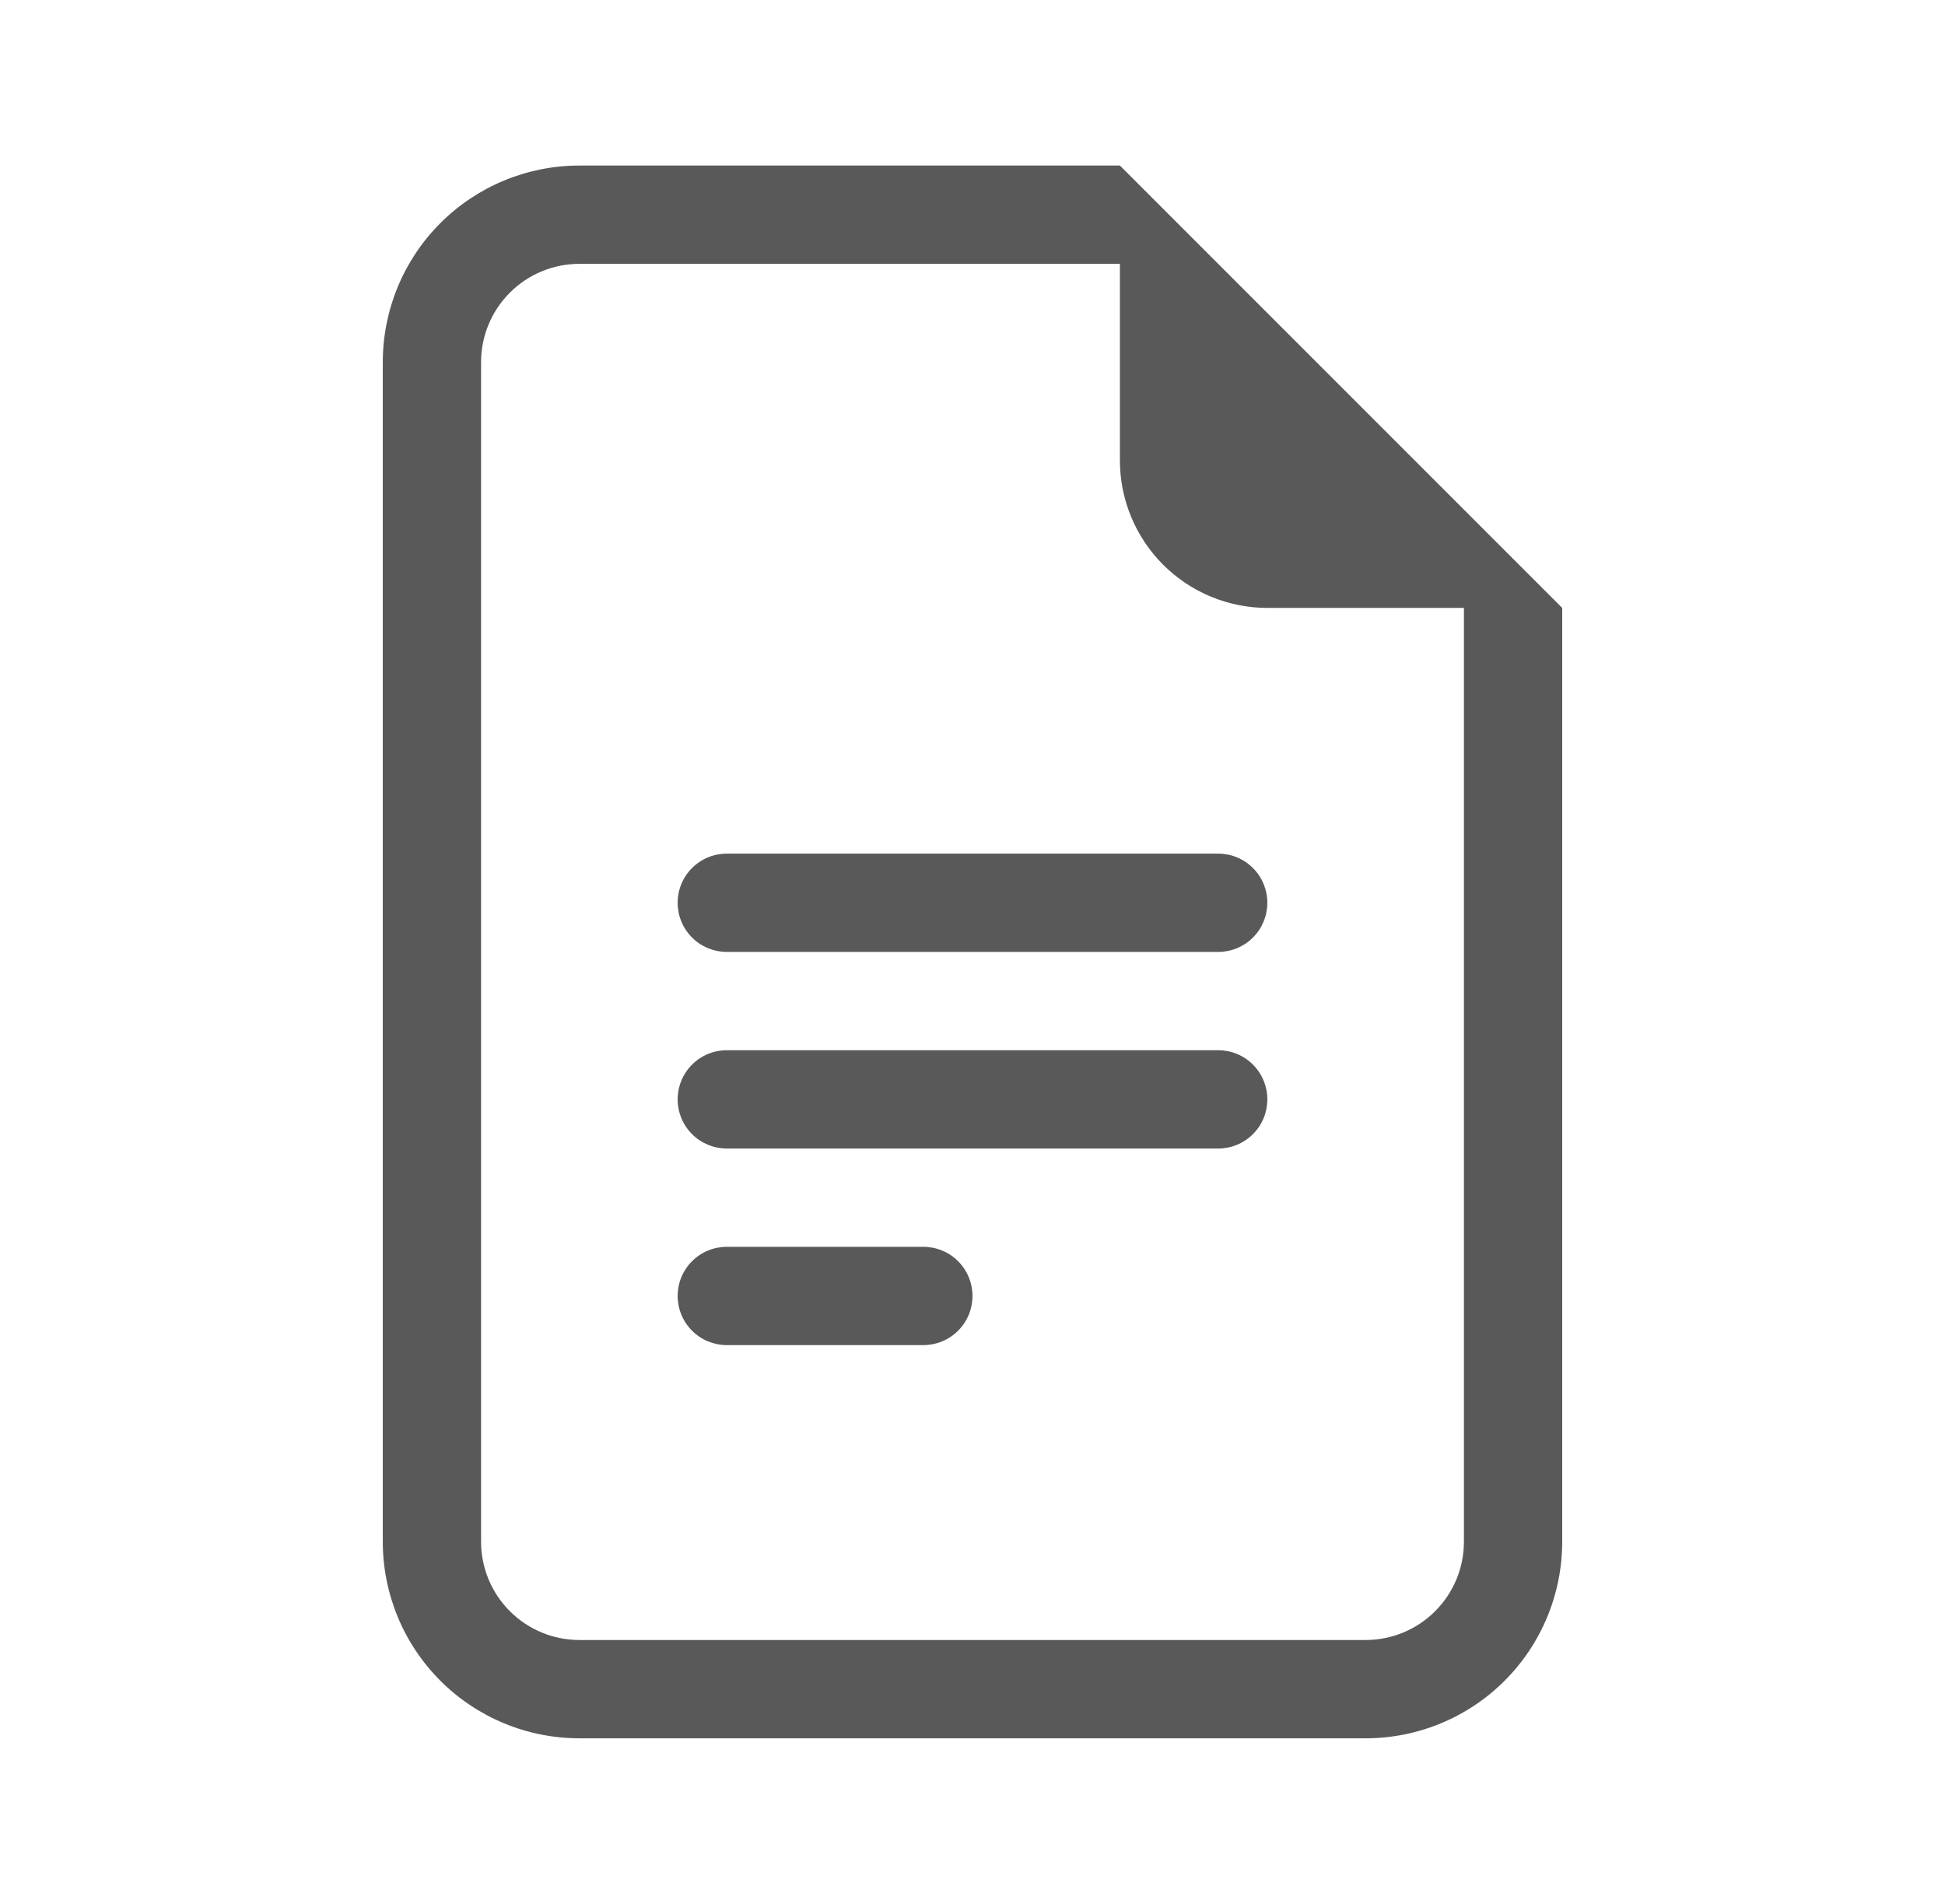 <svg width="47" height="46" viewBox="0 0 47 46" fill="none" xmlns="http://www.w3.org/2000/svg">
<path d="M17.562 20.625C17.248 20.625 16.945 20.75 16.723 20.973C16.5 21.195 16.375 21.498 16.375 21.812C16.375 22.127 16.5 22.43 16.723 22.652C16.945 22.875 17.248 23 17.562 23H29.438C29.752 23 30.055 22.875 30.277 22.652C30.5 22.43 30.625 22.127 30.625 21.812C30.625 21.498 30.5 21.195 30.277 20.973C30.055 20.75 29.752 20.625 29.438 20.625H17.562ZM16.375 26.562C16.375 26.248 16.5 25.945 16.723 25.723C16.945 25.5 17.248 25.375 17.562 25.375H29.438C29.752 25.375 30.055 25.5 30.277 25.723C30.5 25.945 30.625 26.248 30.625 26.562C30.625 26.877 30.5 27.18 30.277 27.402C30.055 27.625 29.752 27.75 29.438 27.75H17.562C17.248 27.75 16.945 27.625 16.723 27.402C16.5 27.18 16.375 26.877 16.375 26.562ZM16.375 31.312C16.375 30.998 16.5 30.695 16.723 30.473C16.945 30.25 17.248 30.125 17.562 30.125H22.312C22.627 30.125 22.93 30.25 23.152 30.473C23.375 30.695 23.5 30.998 23.5 31.312C23.5 31.627 23.375 31.93 23.152 32.152C22.93 32.375 22.627 32.5 22.312 32.5H17.562C17.248 32.5 16.945 32.375 16.723 32.152C16.5 31.93 16.375 31.627 16.375 31.312Z" fill="#595959"/>
<path d="M27.062 4H14C12.74 4 11.532 4.5 10.641 5.391C9.75 6.282 9.25 7.49 9.25 8.75V37.25C9.25 38.51 9.75 39.718 10.641 40.609C11.532 41.5 12.74 42 14 42H33C34.26 42 35.468 41.5 36.359 40.609C37.25 39.718 37.75 38.51 37.75 37.25V14.688L27.062 4ZM27.062 6.375V11.125C27.062 12.07 27.438 12.976 28.106 13.644C28.774 14.312 29.68 14.688 30.625 14.688H35.375V37.25C35.375 37.88 35.125 38.484 34.679 38.929C34.234 39.375 33.63 39.625 33 39.625H14C13.37 39.625 12.766 39.375 12.321 38.929C11.875 38.484 11.625 37.88 11.625 37.25V8.75C11.625 8.12 11.875 7.516 12.321 7.071C12.766 6.625 13.37 6.375 14 6.375H27.062Z" fill="#595959"/>
</svg>
